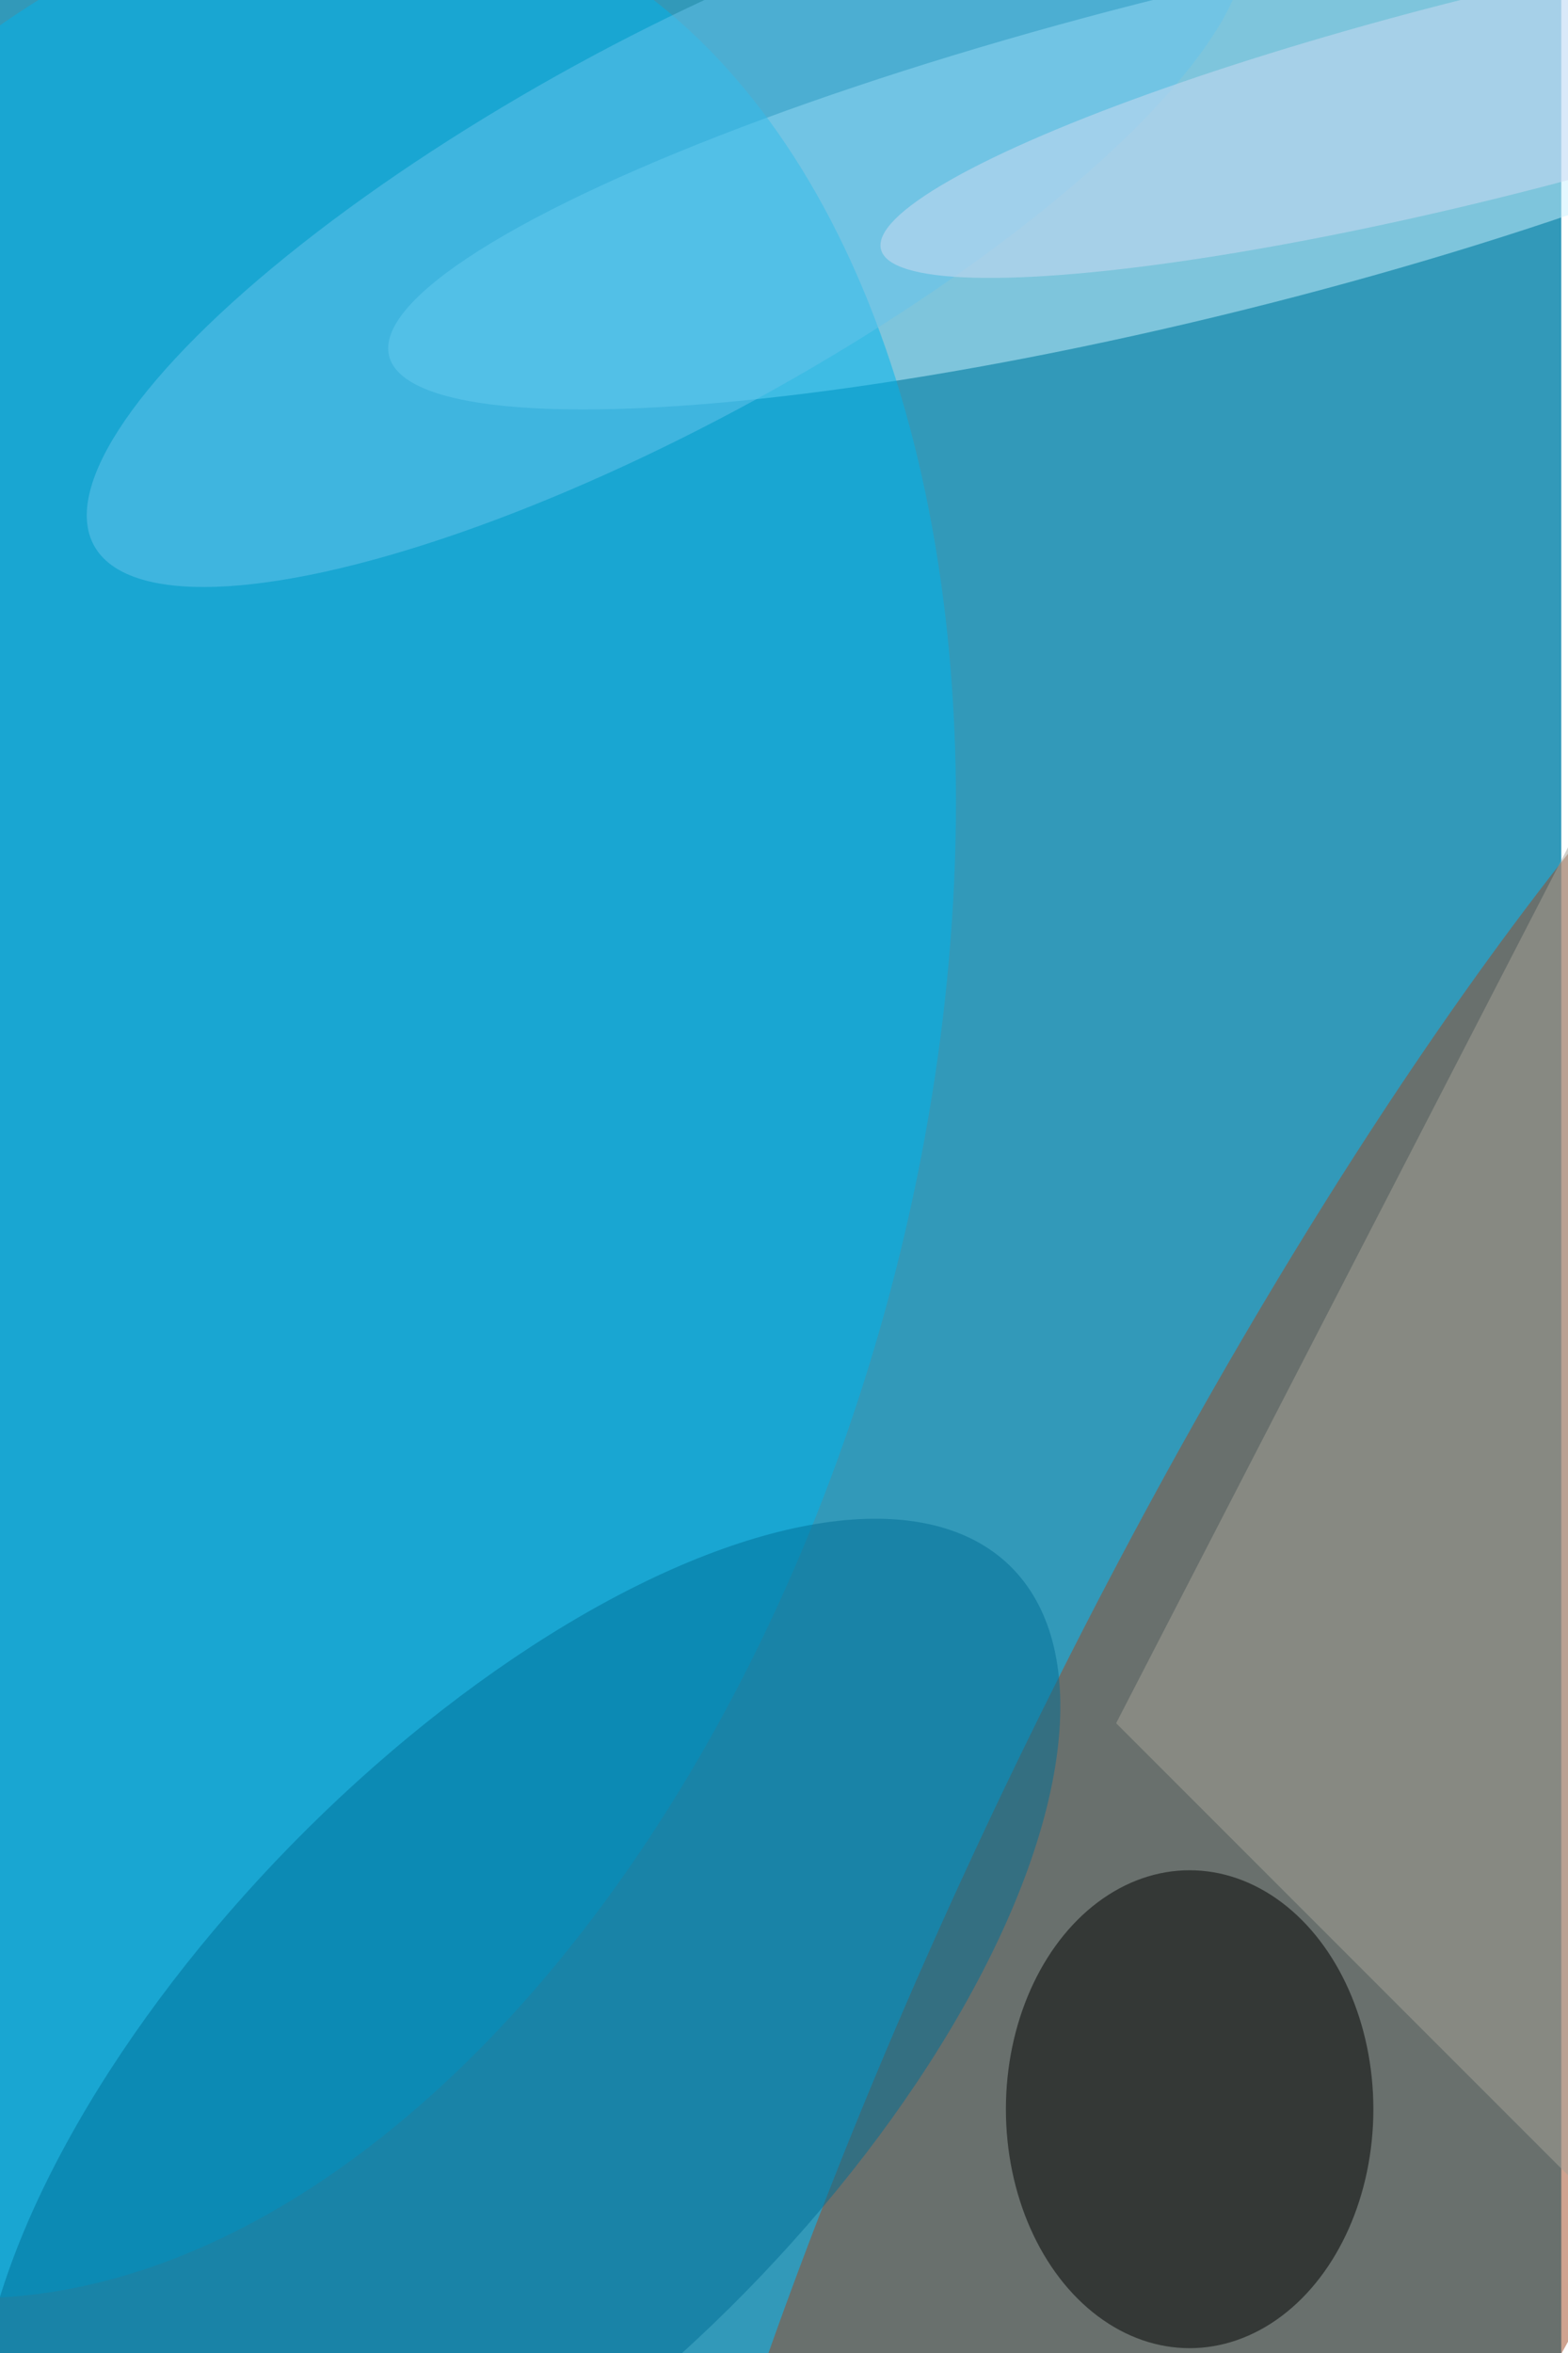 <svg xmlns="http://www.w3.org/2000/svg" viewBox="0 0 936 1404"><filter id="b"><feGaussianBlur stdDeviation="12" /></filter><path fill="#3299b9" d="M0 0h932v1404H0z"/><g filter="url(#b)" transform="translate(2.7 2.7) scale(5.484)" fill-opacity=".5"><ellipse fill="#a04822" rx="1" ry="1" transform="matrix(-37.002 -18.107 74.284 -151.799 148.4 206.9)"/><ellipse fill="#caf2ff" rx="1" ry="1" transform="matrix(-4.232 -17.037 88.738 -22.043 130.6 16.2)"/><ellipse cx="129" cy="229" rx="20" ry="26"/><ellipse fill="#00b5ec" rx="1" ry="1" transform="matrix(34.177 -128.88 78.659 20.859 17.8 119)"/><ellipse fill="#006e96" rx="1" ry="1" transform="matrix(-53.465 54.597 -24.776 -24.263 56 224.5)"/><path fill="#a6a299" d="M172 238l-51-51 64-124z"/><ellipse fill="#67c4ed" rx="1" ry="1" transform="rotate(-28.7 84.4 -128.4) scale(71.015 20.665)"/><ellipse fill="#d1ddf4" rx="1" ry="1" transform="rotate(-104.1 84.7 -58) scale(10.951 68.241)"/></g></svg>